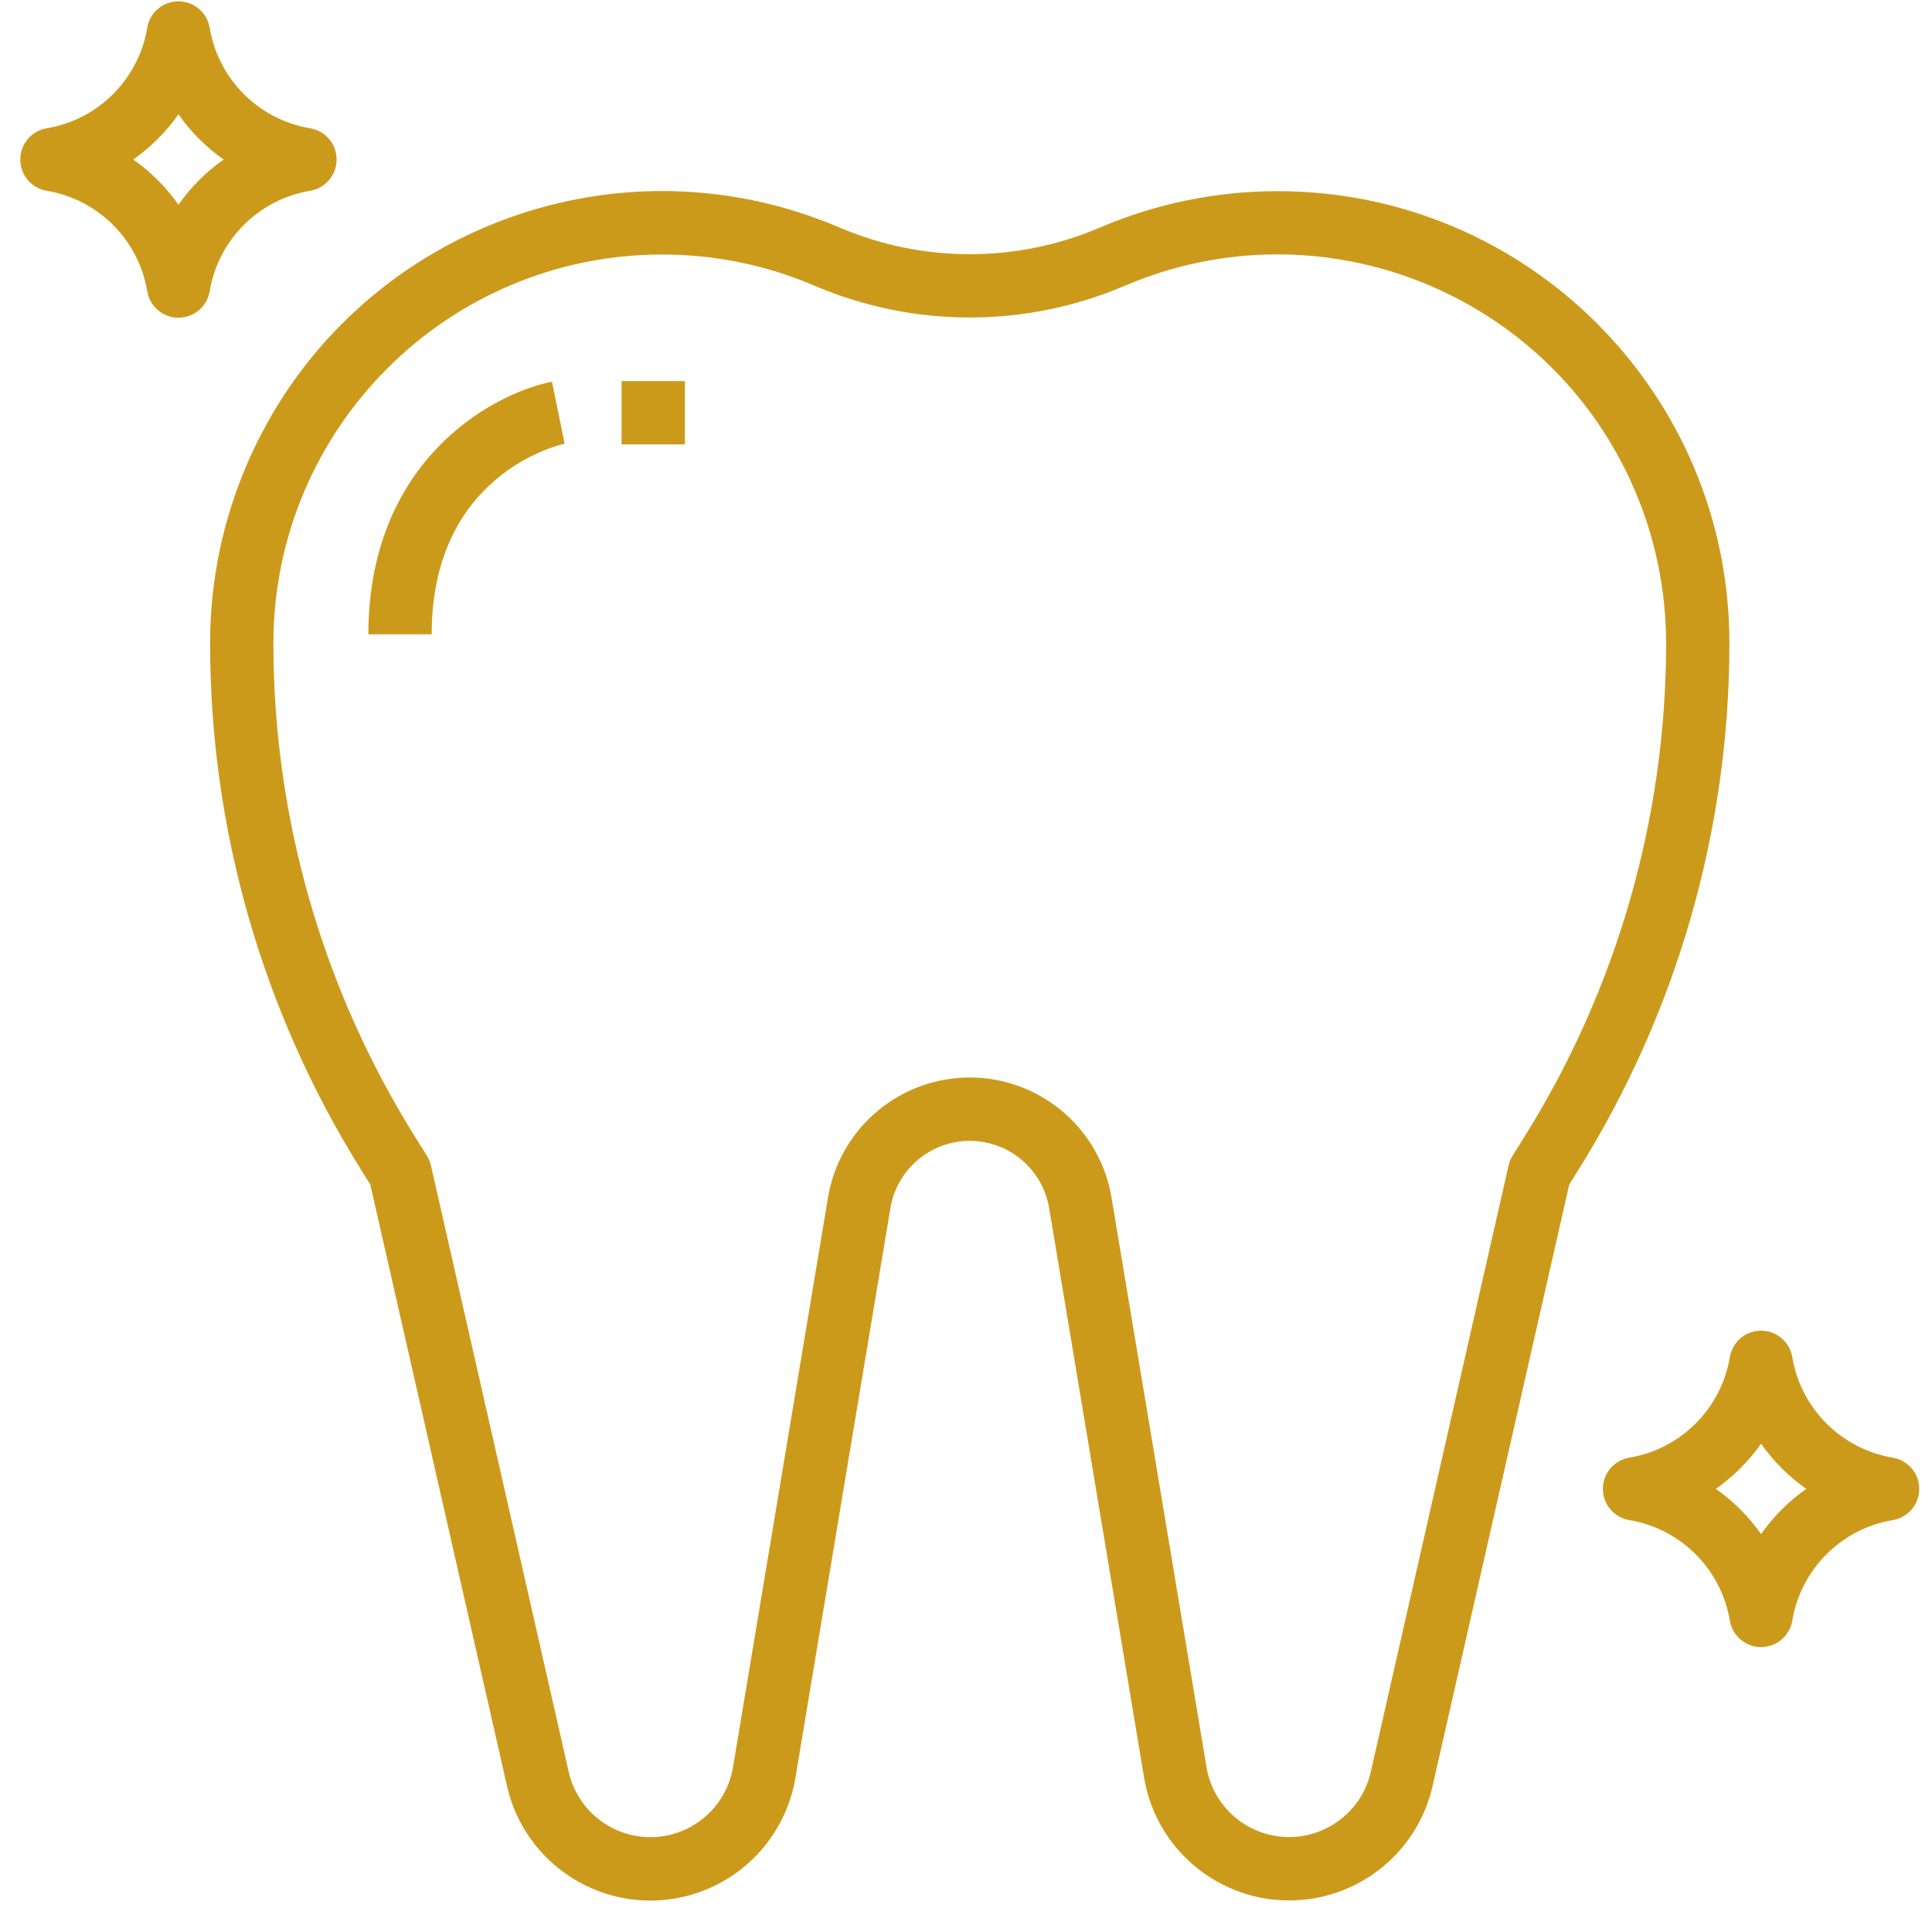 <svg width="59" height="59" viewBox="0 0 59 59" fill="none" xmlns="http://www.w3.org/2000/svg">
<g clip-path="url(#clip0)">
<path d="M10.266 4.71C10.198 4.305 9.88 3.987 9.475 3.918C7.899 3.655 6.665 2.421 6.403 0.846C6.314 0.319 5.815 -0.035 5.288 0.054C4.883 0.122 4.565 0.44 4.497 0.846C4.234 2.421 3 3.655 1.425 3.918C0.898 4.007 0.544 4.506 0.633 5.033C0.701 5.438 1.019 5.756 1.425 5.825C3 6.088 4.234 7.322 4.497 8.897C4.586 9.424 5.085 9.778 5.611 9.689C6.016 9.621 6.334 9.303 6.403 8.897C6.665 7.322 7.899 6.088 9.475 5.825C10.001 5.736 10.355 5.237 10.266 4.71ZM5.45 6.252C5.073 5.715 4.606 5.248 4.069 4.872C4.606 4.495 5.073 4.028 5.45 3.491C5.826 4.028 6.294 4.495 6.83 4.872C6.293 5.248 5.826 5.715 5.45 6.252Z" fill="#CC9A1B"/>
<path d="M39.016 5.838C37.146 5.837 35.296 6.217 33.577 6.954C31.046 8.033 28.183 8.033 25.651 6.954C18.647 3.951 10.535 7.195 7.532 14.199C6.796 15.917 6.416 17.767 6.416 19.637C6.414 25.329 8.014 30.907 11.033 35.733L11.309 36.177L15.483 54.542C16.032 56.961 18.437 58.477 20.856 57.928C22.635 57.524 23.993 56.084 24.292 54.284L27.192 36.891C27.416 35.553 28.683 34.65 30.022 34.874C31.055 35.048 31.865 35.858 32.039 36.891L34.938 54.283C35.346 56.73 37.661 58.383 40.108 57.975C41.906 57.675 43.345 56.318 43.749 54.541L47.922 36.175L48.198 35.731C51.216 30.906 52.815 25.328 52.813 19.637C52.813 12.016 46.636 5.838 39.016 5.838ZM46.557 34.71L46.194 35.29C46.136 35.382 46.095 35.482 46.07 35.587L41.862 54.109C41.549 55.487 40.178 56.35 38.8 56.037C37.787 55.807 37.014 54.988 36.844 53.964L33.944 36.572C33.545 34.181 31.283 32.566 28.892 32.965C27.043 33.274 25.594 34.722 25.285 36.572L22.385 53.964C22.154 55.358 20.837 56.3 19.444 56.069C18.418 55.899 17.597 55.125 17.368 54.111L13.159 35.588C13.134 35.483 13.092 35.383 13.035 35.291L12.672 34.711C9.846 30.191 8.348 24.967 8.349 19.637C8.357 13.087 13.664 7.779 20.214 7.772C21.821 7.77 23.412 8.096 24.889 8.731C27.907 10.018 31.321 10.018 34.34 8.731C40.364 6.149 47.339 8.94 49.92 14.964C50.553 16.441 50.879 18.03 50.88 19.637C50.881 24.967 49.383 30.19 46.557 34.71Z" fill="#CC9A1B"/>
<path d="M17.05 12.604L16.856 11.657C14.923 12.045 11.25 14.156 11.25 19.371H13.183C13.183 14.469 17.079 13.587 17.243 13.551L17.05 12.604Z" fill="#CC9A1B"/>
<path d="M20.916 11.638H18.982V13.571H20.916V11.638Z" fill="#CC9A1B"/>
<path d="M58.596 45.307C58.528 44.901 58.21 44.584 57.805 44.515C56.23 44.252 54.995 43.017 54.733 41.442C54.644 40.916 54.145 40.561 53.618 40.65C53.213 40.719 52.895 41.037 52.827 41.442C52.564 43.017 51.33 44.252 49.755 44.515C49.228 44.604 48.874 45.103 48.963 45.629C49.032 46.035 49.349 46.353 49.755 46.421C51.33 46.684 52.564 47.919 52.827 49.494C52.916 50.02 53.415 50.375 53.941 50.286C54.346 50.217 54.664 49.9 54.733 49.494C54.995 47.919 56.23 46.684 57.805 46.421C58.331 46.332 58.686 45.833 58.596 45.307ZM53.78 46.849C53.403 46.312 52.936 45.845 52.399 45.468C52.936 45.091 53.403 44.624 53.78 44.088C54.157 44.624 54.624 45.091 55.16 45.468C54.624 45.845 54.157 46.312 53.78 46.849Z" fill="#CC9A1B"/>
</g>
<defs>
<clipPath id="clip0">
<rect width="58" height="58" fill="white" transform="translate(0.615 0.04)"/>
</clipPath>
</defs>
</svg>
